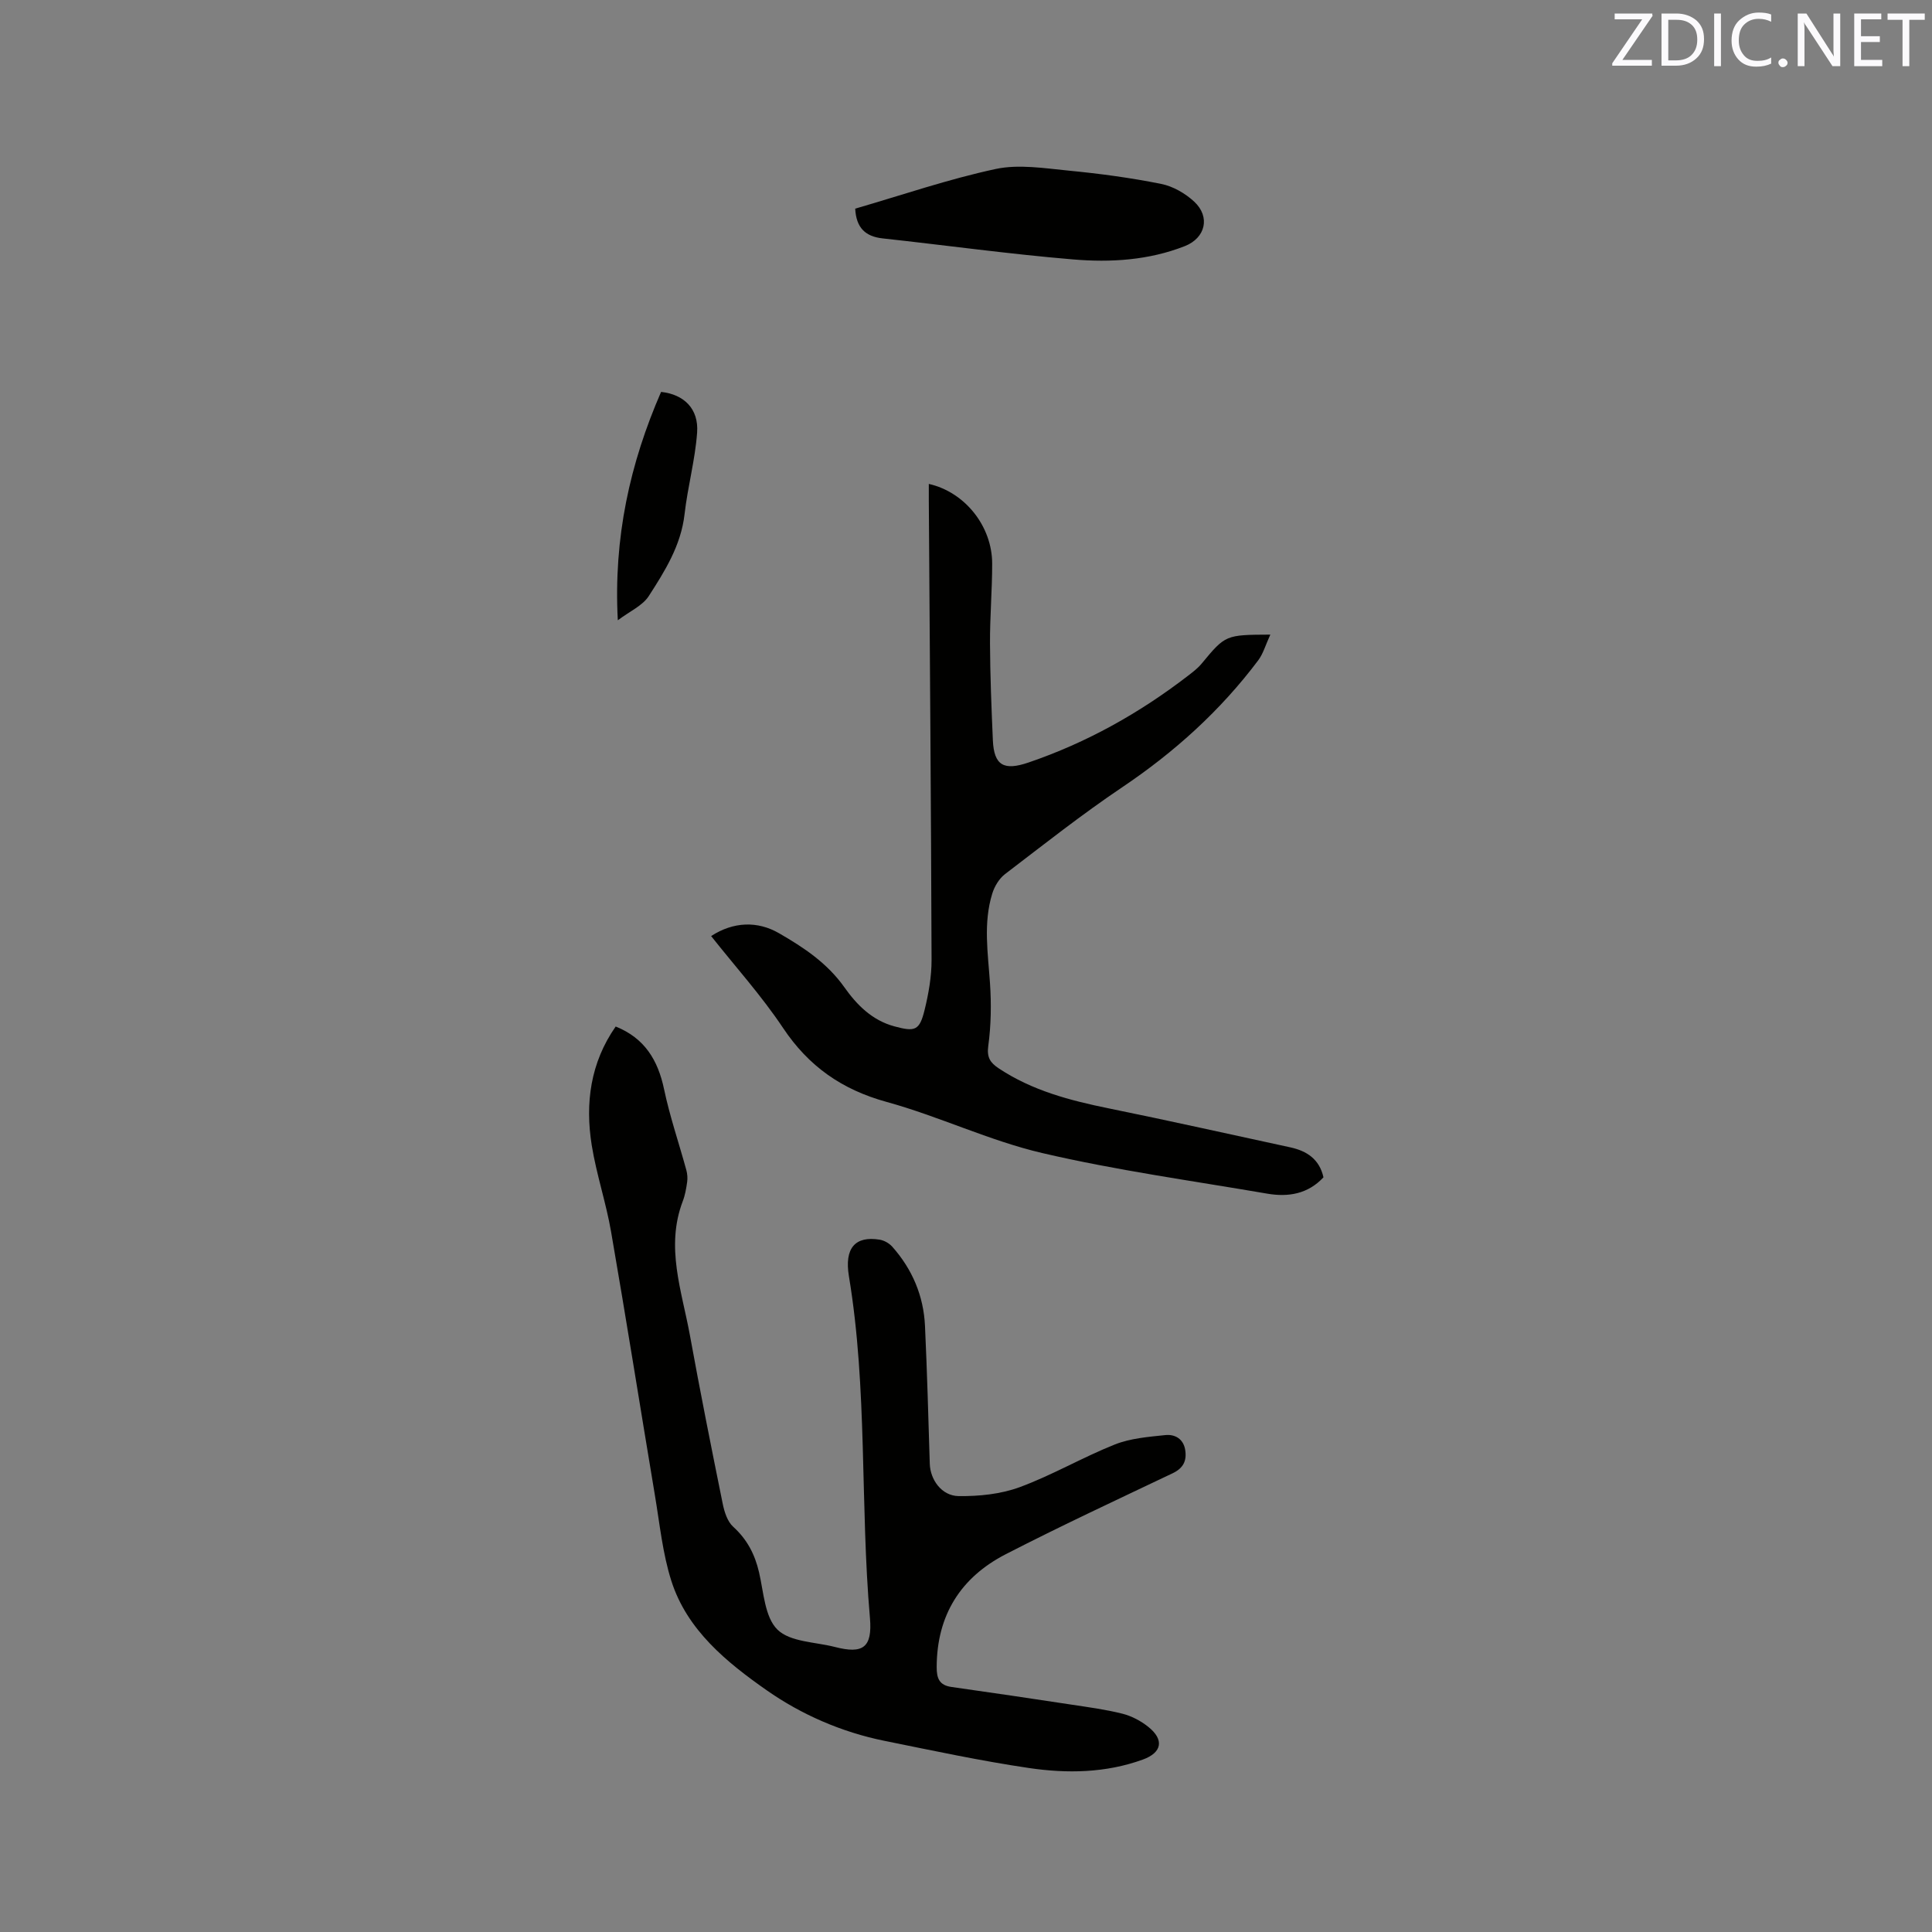 <svg enable-background="new 0 0 400 400" viewBox="0 0 400 400" xmlns="http://www.w3.org/2000/svg"><rect x="0" y="0" width="400" height="400" fill="#808080" stroke="none"/><path d="m127.47 212.53c5.99 2.4 8.75 6.95 10.02 12.99 1.19 5.65 3.08 11.15 4.61 16.74.21.77.28 1.65.17 2.44-.19 1.36-.43 2.75-.92 4.02-3.6 9.48-.18 18.58 1.49 27.74 2.12 11.67 4.44 23.3 6.8 34.92.34 1.67.97 3.64 2.15 4.71 2.89 2.62 4.49 5.7 5.36 9.43.96 4.11 1.18 9.29 3.81 11.87 2.62 2.58 7.83 2.55 11.91 3.6 5.77 1.49 7.78.16 7.24-6.03-2.05-23.54-.46-47.29-4.35-70.72-.97-5.84 1.29-8.4 6.36-7.58.93.15 1.98.74 2.61 1.45 4.15 4.67 6.49 10.18 6.78 16.41.44 9.51.7 19.03.99 28.54.1 3.27 2.43 6.64 5.97 6.69 4.23.05 8.72-.4 12.65-1.85 6.73-2.48 13-6.17 19.68-8.83 3.24-1.29 6.93-1.58 10.46-1.95 1.99-.21 3.77.77 4.13 3.11.34 2.23-.41 3.74-2.6 4.79-11.56 5.5-23.18 10.91-34.57 16.77-9.32 4.8-14.26 12.62-14.29 23.35-.01 2.37.56 3.78 3.08 4.13 8.27 1.17 16.53 2.39 24.79 3.65 3.55.54 7.13 1.01 10.61 1.89 1.89.48 3.78 1.48 5.31 2.7 3.37 2.68 2.86 5.35-1.11 6.79-7.69 2.79-15.68 2.91-23.56 1.75-10.04-1.48-19.99-3.62-29.94-5.63-8.84-1.79-17.2-5.44-24.38-10.47-8.22-5.76-16.47-12.42-19.73-22.63-1.82-5.7-2.41-11.8-3.41-17.75-3.04-18.18-5.92-36.38-9.07-54.54-1.04-6.03-3.04-11.9-4.01-17.93-1.39-8.7-.27-17.08 4.96-24.57z" fill="#010100"/><path d="m263.01 131.39c-.99 2.14-1.47 3.93-2.5 5.31-7.83 10.43-17.34 19.01-28.18 26.3-8.34 5.61-16.26 11.87-24.26 17.98-1.21.93-2.17 2.53-2.63 4.02-1.9 6.13-.89 12.36-.47 18.6.29 4.3.22 8.7-.36 12.96-.33 2.4.44 3.48 2.15 4.62 6.94 4.62 14.77 6.66 22.81 8.3 12.54 2.55 25.04 5.36 37.55 8.06 3.46.75 6.05 2.46 6.89 6.21-3.22 3.47-7.31 4.13-11.66 3.38-15.54-2.67-31.21-4.82-46.55-8.4-10.97-2.56-21.34-7.59-32.24-10.59-9.26-2.55-16.13-7.36-21.45-15.33-4.45-6.67-9.88-12.69-14.88-19.01 4.62-2.99 9.6-3.16 14.05-.59 5.15 2.97 9.99 6.18 13.55 11.21 2.55 3.6 5.7 6.82 10.32 8.07 4.3 1.16 5.23.92 6.29-3.44.82-3.36 1.44-6.88 1.43-10.32-.1-31.69-.36-63.38-.57-95.08-.01-1.13 0-2.26 0-3.46 7.49 1.69 13.12 8.77 13.12 16.52 0 5.51-.48 11.02-.45 16.52.03 6.67.3 13.34.59 20.01.23 5.31 2.33 6.35 7.38 4.63 12.05-4.11 22.97-10.22 33.02-17.96 1-.77 2.03-1.55 2.82-2.51 4.94-5.95 4.92-5.97 14.23-6.01z" fill="#010100"/><path d="m177.06 43.2c9.75-2.83 19.28-6.11 29.07-8.21 4.81-1.03 10.12-.15 15.16.34 6.41.62 12.82 1.48 19.13 2.75 2.45.49 4.99 1.96 6.84 3.68 3.38 3.16 2.31 7.51-1.94 9.19-7.47 2.94-15.36 3.42-23.16 2.76-13.16-1.1-26.26-2.92-39.4-4.35-3.59-.39-5.49-2.18-5.7-6.16z" fill="#010100"/><path d="m136.87 81.14c4.72.51 7.82 3.47 7.46 8.43-.41 5.66-1.96 11.24-2.6 16.89-.74 6.47-4.06 11.75-7.41 16.95-1.29 2-3.93 3.14-6.41 5.01-.91-17.16 2.53-32.51 8.96-47.28z" fill="#010100"/><g fill="#fbfafc"><path d="m342.2 3.2-6.3 9.2h6.1v1.2h-8.2v-.5l6.2-9.1h-5.7v-1.2h7.8v.4z"/><path d="m344 13.7v-10.9h3.1c1.6 0 3 .5 4.1 1.4 1.1 1 1.6 2.2 1.6 3.9s-.5 3-1.6 4-2.5 1.5-4.2 1.5h-3zm1.4-9.6v8.4h1.6c1.4 0 2.5-.4 3.2-1.1.8-.8 1.2-1.8 1.2-3.2s-.4-2.4-1.2-3.1-1.8-1-3.1-1z"/><path d="m356.3 2.8v10.9h-1.4v-10.9z"/><path d="m366.6 13.2c-.8.4-1.8.6-3 .6-1.6 0-2.8-.5-3.7-1.5s-1.4-2.3-1.4-3.9c0-1.7.5-3.2 1.6-4.2s2.4-1.6 4-1.6c1 0 1.9.1 2.6.4v1.5c-.8-.4-1.6-.6-2.6-.6-1.2 0-2.2.4-3 1.2s-1.1 1.9-1.1 3.3c0 1.3.4 2.3 1.1 3.1s1.6 1.1 2.8 1.1c1.1 0 2-.2 2.8-.7v1.3z"/><path d="m368.2 13c0-.3.1-.5.3-.6.2-.2.4-.3.6-.3.3 0 .5.1.7.3s.3.4.3.6-.1.5-.3.6c-.2.2-.4.3-.7.3s-.5-.1-.6-.3c-.2-.2-.3-.4-.3-.6z"/><path d="m381.1 13.7h-1.7l-5.5-8.4c-.2-.2-.3-.5-.4-.7 0 .2.1.8.1 1.5v7.6h-1.4v-10.9h1.8l5.3 8.3c.3.4.4.6.4.8 0-.3-.1-.8-.1-1.6v-7.5h1.4v10.9z"/><path d="m389.7 13.7h-5.8v-10.9h5.6v1.2h-4.2v3.5h3.9v1.2h-3.9v3.7h4.4z"/><path d="m398.4 4.1h-3.1v9.6h-1.4v-9.6h-3.1v-1.3h7.7v1.3z"/></g></svg>